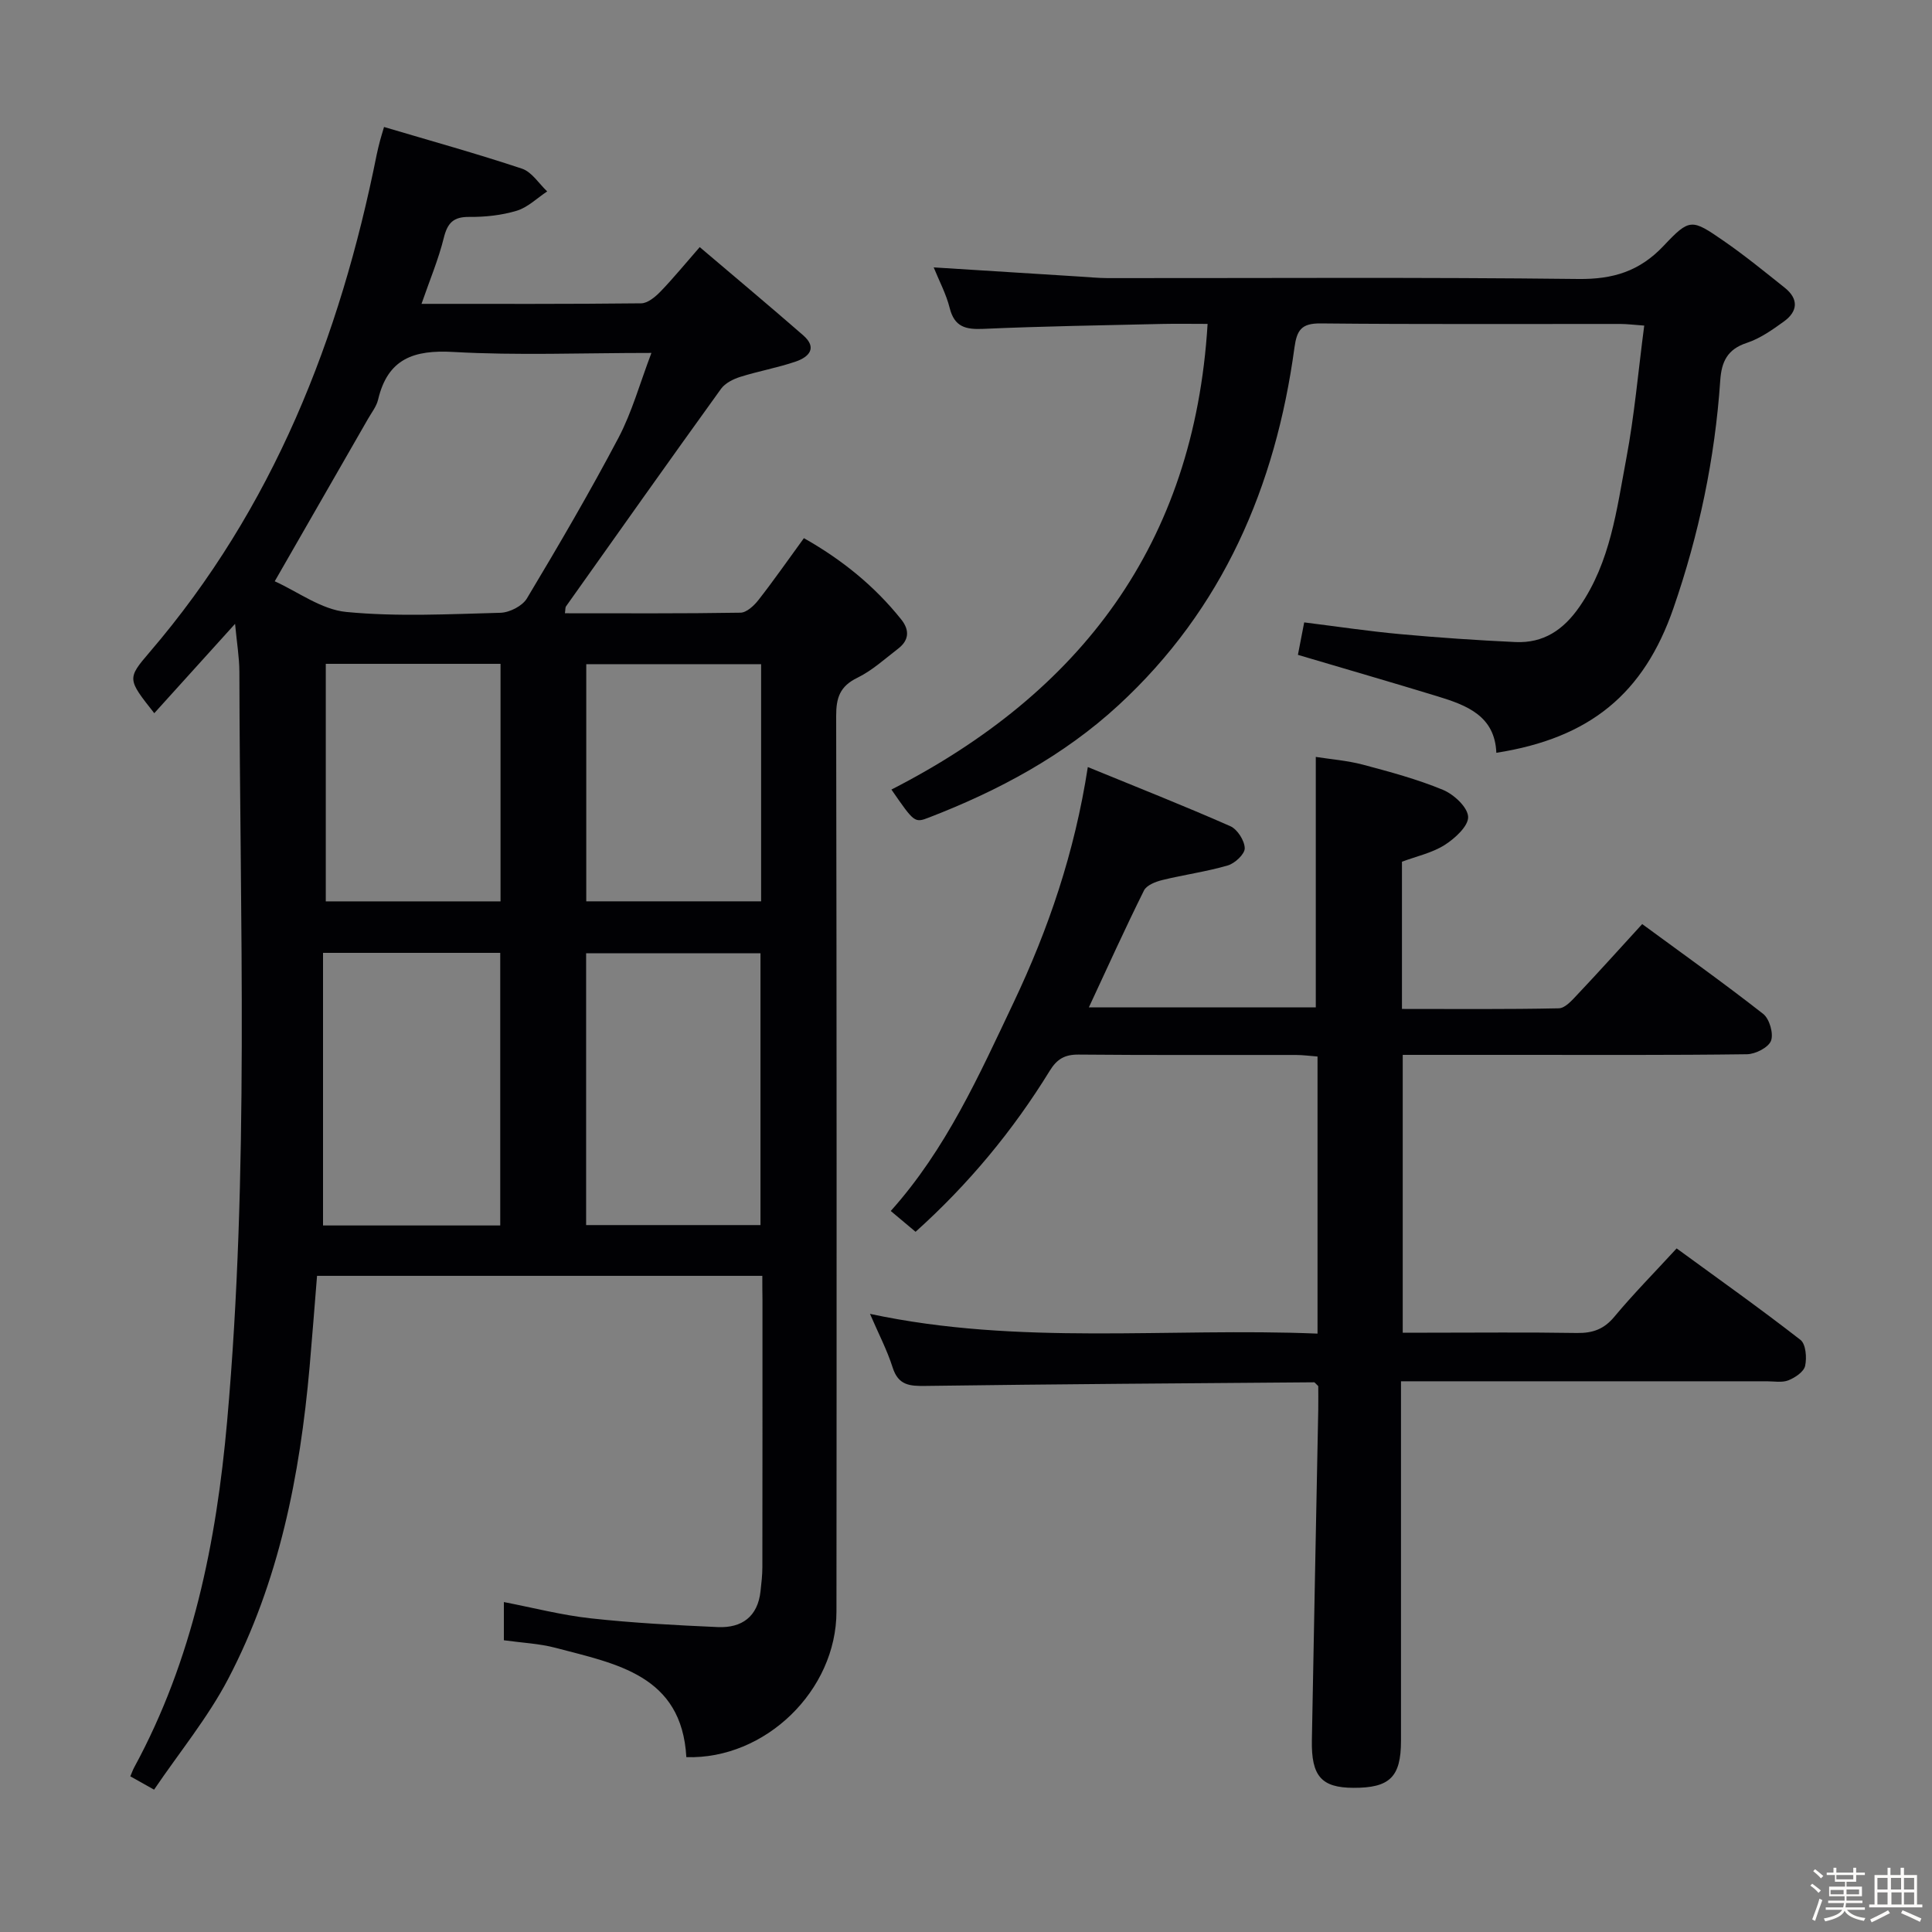 <svg enable-background="new 0 0 400 400" viewBox="0 0 400 400" xmlns="http://www.w3.org/2000/svg"><rect x="0" y="0" width="400" height="400" fill="#808080" stroke="none"/><path d="m374.8 390.4.4-.4c.7.5 1.3 1 1.8 1.4l-.5.5c-.5-.6-1.1-1.1-1.7-1.5zm1 7.3-.6-.3c.5-1.4 1.1-2.8 1.5-4.3.2.1.4.2.6.3-.5 1.3-1 2.8-1.5 4.3zm-.4-10.3.4-.4c.4.3 1 .8 1.7 1.4l-.5.5c-.4-.5-1-1-1.6-1.5zm2.5.3h1.7v-1h.6v1h3.5v-1h.6v1h1.8v.5h-1.8v1.4h-2v1h3.2v2h-3.2v.9h3.3v.5h-3.4c0 .3-.1.6-.1.9h4v.5h-3.7c.7.9 1.9 1.5 3.8 1.7-.1.2-.2.4-.3.6-2.1-.4-3.5-1.1-4-2.1-.4 1-1.8 1.7-4 2.2-.1-.2-.2-.4-.3-.6 2.1-.4 3.4-1 3.8-1.8h-3.4v-.5h3.6c.1-.3.1-.6.2-.9h-3.3v-.5h3.4c0-.3 0-.6 0-.9h-3.2v-2h3.3v-1h-2.1v-1.4h-1.7v-.5zm1.1 3.5v1h2.7c0-.3 0-.4 0-.4 0-.1 0-.2 0-.2 0-.1 0-.2 0-.3h-2.7zm1.2-3v.9h3.5v-.9zm4.7 3h-2.6v.6.4h2.6z" fill="#fcfbfa"/><path d="m393.6 386.7h.6v1.5h2.7v6.1h1.1v.6h-11v-.6h1.1v-6.1h2.7v-1.5h.6v1.5h2.1v-1.5zm-2.7 8.8.4.6c-1.2.6-2.5 1.3-3.8 1.9-.1-.2-.2-.4-.3-.6 1.2-.6 2.5-1.2 3.7-1.9zm-2.2-6.7v2.4h2.1v-2.4zm0 3v2.5h2.1v-2.5zm2.8-3v2.4h2.1v-2.4zm.1 3v2.5h2.1v-2.5h-2.2zm5.9 6.1c-1.4-.7-2.7-1.3-3.9-1.8l.3-.6c1.5.6 2.7 1.2 3.9 1.7zm-1.2-9.1h-2.1v2.4h2.1zm-2.1 3v2.5h2.1v-2.5z" fill="#fcfbfa"/><g fill="#010104"><path d="m157.83 264.15c-31.11 0-61.41 0-92.19 0-.52 6.35-.99 12.61-1.54 18.85-2 22.49-6.31 44.46-16.87 64.62-4.19 8-10.06 15.13-15.33 22.91-2.22-1.24-3.43-1.92-4.92-2.76.32-.74.52-1.33.81-1.86 12.13-22.33 17-46.58 19.23-71.61 4.6-51.69 2.64-103.47 2.54-155.23-.01-2.96-.52-5.91-.89-9.91-5.84 6.46-11.23 12.42-16.73 18.5-5.55-7.04-5.67-7.14-.98-12.61 25.6-29.84 39.43-65.04 47.04-103.08.2-.98.45-1.94.7-2.91.16-.62.36-1.23.81-2.77 9.66 2.87 19.19 5.51 28.56 8.63 2.04.68 3.5 3.09 5.22 4.71-2.08 1.37-3.99 3.29-6.27 3.99-3.13.95-6.55 1.32-9.84 1.29-3.31-.04-4.53 1.24-5.3 4.35-1.1 4.45-2.91 8.73-4.61 13.65 15.58 0 30.53.06 45.49-.11 1.35-.02 2.91-1.33 3.98-2.43 2.65-2.74 5.06-5.7 8.13-9.21 7.3 6.2 14.42 12.16 21.41 18.25 3.03 2.64 1.17 4.52-1.54 5.45-3.75 1.28-7.71 1.98-11.49 3.17-1.45.46-3.11 1.29-3.96 2.46-10.79 14.96-21.44 30.02-32.11 45.06-.16.22-.1.6-.22 1.42 12.18 0 24.26.08 36.35-.12 1.27-.02 2.81-1.46 3.73-2.64 3.17-4.05 6.11-8.28 9.4-12.79 7.86 4.44 14.61 9.89 20.15 16.83 1.77 2.21 1.62 4.31-.63 6.04-2.76 2.12-5.4 4.55-8.48 6.05-3.59 1.75-4.37 4.14-4.36 7.88.11 61.81.11 123.63.06 185.44-.01 16.31-14.71 30.64-31.08 30.14-.95-17.02-14.52-19.31-27.1-22.64-3.34-.88-6.87-1.03-10.68-1.56 0-2.42 0-4.97 0-7.91 6.05 1.17 11.97 2.71 17.98 3.37 8.73.96 17.53 1.42 26.31 1.81 4.97.22 8.28-2.15 8.85-7.44.18-1.65.38-3.31.38-4.97.03-18.49.02-36.99.02-55.48-.03-1.45-.03-2.91-.03-4.83zm-22.96-191.08c-14.43 0-27.75.55-41-.2-8.22-.47-13.59 1.4-15.59 9.87-.33 1.4-1.33 2.66-2.07 3.95-6.26 10.91-12.52 21.8-19.33 33.66 4.78 2.15 9.65 5.86 14.82 6.35 10.55 1.02 21.27.45 31.9.17 1.9-.05 4.55-1.4 5.49-2.97 6.56-10.95 13.01-21.98 18.96-33.26 2.8-5.32 4.42-11.26 6.82-17.57zm-31.3 180.65c0-19.09 0-37.76 0-56.44-12.26 0-24.15 0-36.69 0v56.44zm53.88-.08c0-18.98 0-37.67 0-56.28-12.28 0-24.18 0-36.1 0v56.28zm-90-116.2v49.18h36.18c0-16.52 0-32.72 0-49.18-12.18 0-24.06 0-36.18 0zm90.13.07c-12.32 0-24.2 0-36.2 0v49.1h36.2c0-16.41 0-32.5 0-49.1z"/><path d="m272.78 276.11c0-19.68 0-38.32 0-57.37-1.58-.12-3.03-.32-4.49-.32-15-.02-30 .06-44.99-.08-2.85-.02-4.46.91-5.96 3.35-7.62 12.4-16.84 23.51-27.78 33.34-1.65-1.39-3.16-2.65-5.14-4.31 11.45-12.77 18.29-28.09 25.45-43.19 7.2-15.18 12.62-31.01 15.35-48.72 10.28 4.21 19.97 8.04 29.5 12.24 1.47.65 2.95 2.98 2.99 4.56.03 1.21-2.03 3.14-3.51 3.57-4.43 1.3-9.05 1.91-13.54 3.02-1.4.34-3.28 1.07-3.82 2.18-3.91 7.86-7.53 15.87-11.4 24.18h46.98c0-16.98 0-34.02 0-51.85 3.12.49 6.51.75 9.74 1.6 5.6 1.49 11.25 3.01 16.59 5.22 2.25.93 5.12 3.59 5.21 5.58.09 1.9-2.73 4.48-4.85 5.83-2.6 1.65-5.8 2.33-8.85 3.47v30.48c10.95 0 21.72.1 32.48-.13 1.31-.03 2.74-1.67 3.83-2.83 4.34-4.59 8.56-9.29 13.43-14.61 8.4 6.17 16.87 12.19 25.05 18.6 1.3 1.02 2.18 4.07 1.62 5.56-.54 1.4-3.23 2.77-4.99 2.79-15.83.21-31.66.13-47.49.13-7.81 0-15.61 0-23.77 0v57.52h5.08c10.33 0 20.67-.11 30.99.06 3.26.05 5.6-.78 7.75-3.37 3.93-4.72 8.26-9.1 12.89-14.14 8.67 6.33 17.3 12.45 25.64 18.94 1.11.87 1.34 3.69.96 5.39-.27 1.22-2.08 2.43-3.46 2.98-1.3.52-2.95.2-4.45.2-24.99.01-49.98 0-75.76 0v5.46 68.99c0 7.48-2.33 9.76-9.88 9.72-6.57-.03-8.71-2.4-8.57-9.87.41-22.8.88-45.6 1.32-68.41.03-1.79 0-3.59 0-4.89-.61-.58-.73-.79-.85-.79-26.8.21-53.61.38-80.41.75-3.33.05-5.68-.1-6.86-3.82-1.15-3.62-2.94-7.03-4.69-11.1 30.87 6.62 61.63 2.81 92.66 4.09z"/><path d="m193.31 55.36c10.25.65 20.15 1.27 30.05 1.89 1.99.12 3.98.32 5.97.33 32.49.02 64.98-.2 97.47.18 7.21.08 12.67-1.61 17.63-6.86 5.43-5.76 5.82-5.59 12.43-1.03 4.37 3.02 8.5 6.39 12.66 9.71 2.91 2.32 2.7 4.9-.18 6.98-2.4 1.74-4.95 3.53-7.71 4.44-4.01 1.32-5.21 3.91-5.47 7.76-1.1 16.16-4.4 31.88-9.7 47.18-6.12 17.66-17.26 26.88-36.66 29.92-.3-7.64-6.12-9.84-12.13-11.68-9.49-2.9-19.03-5.66-28.95-8.6.42-2.17.82-4.22 1.3-6.72 6.79.85 13.32 1.83 19.88 2.43 7.94.73 15.9 1.27 23.86 1.64 5.8.26 9.93-2.5 13.27-7.33 6.41-9.27 7.68-20.08 9.67-30.62 1.69-8.94 2.47-18.05 3.72-27.57-2.13-.15-3.57-.34-5-.34-20.66-.02-41.32.1-61.98-.11-3.99-.04-4.94 1.37-5.44 5.02-3.9 28.7-14.82 54.12-36.43 74.03-11.35 10.46-24.86 17.7-39.24 23.25-2.99 1.16-3.04 1.04-7.77-5.79 39.1-19.99 62.69-50.73 65.46-96.41-3.35 0-6.44-.06-9.53.01-12.31.29-24.62.47-36.92 1.02-3.66.16-5.96-.4-6.95-4.33-.71-2.85-2.14-5.52-3.31-8.4z"/></g></svg>